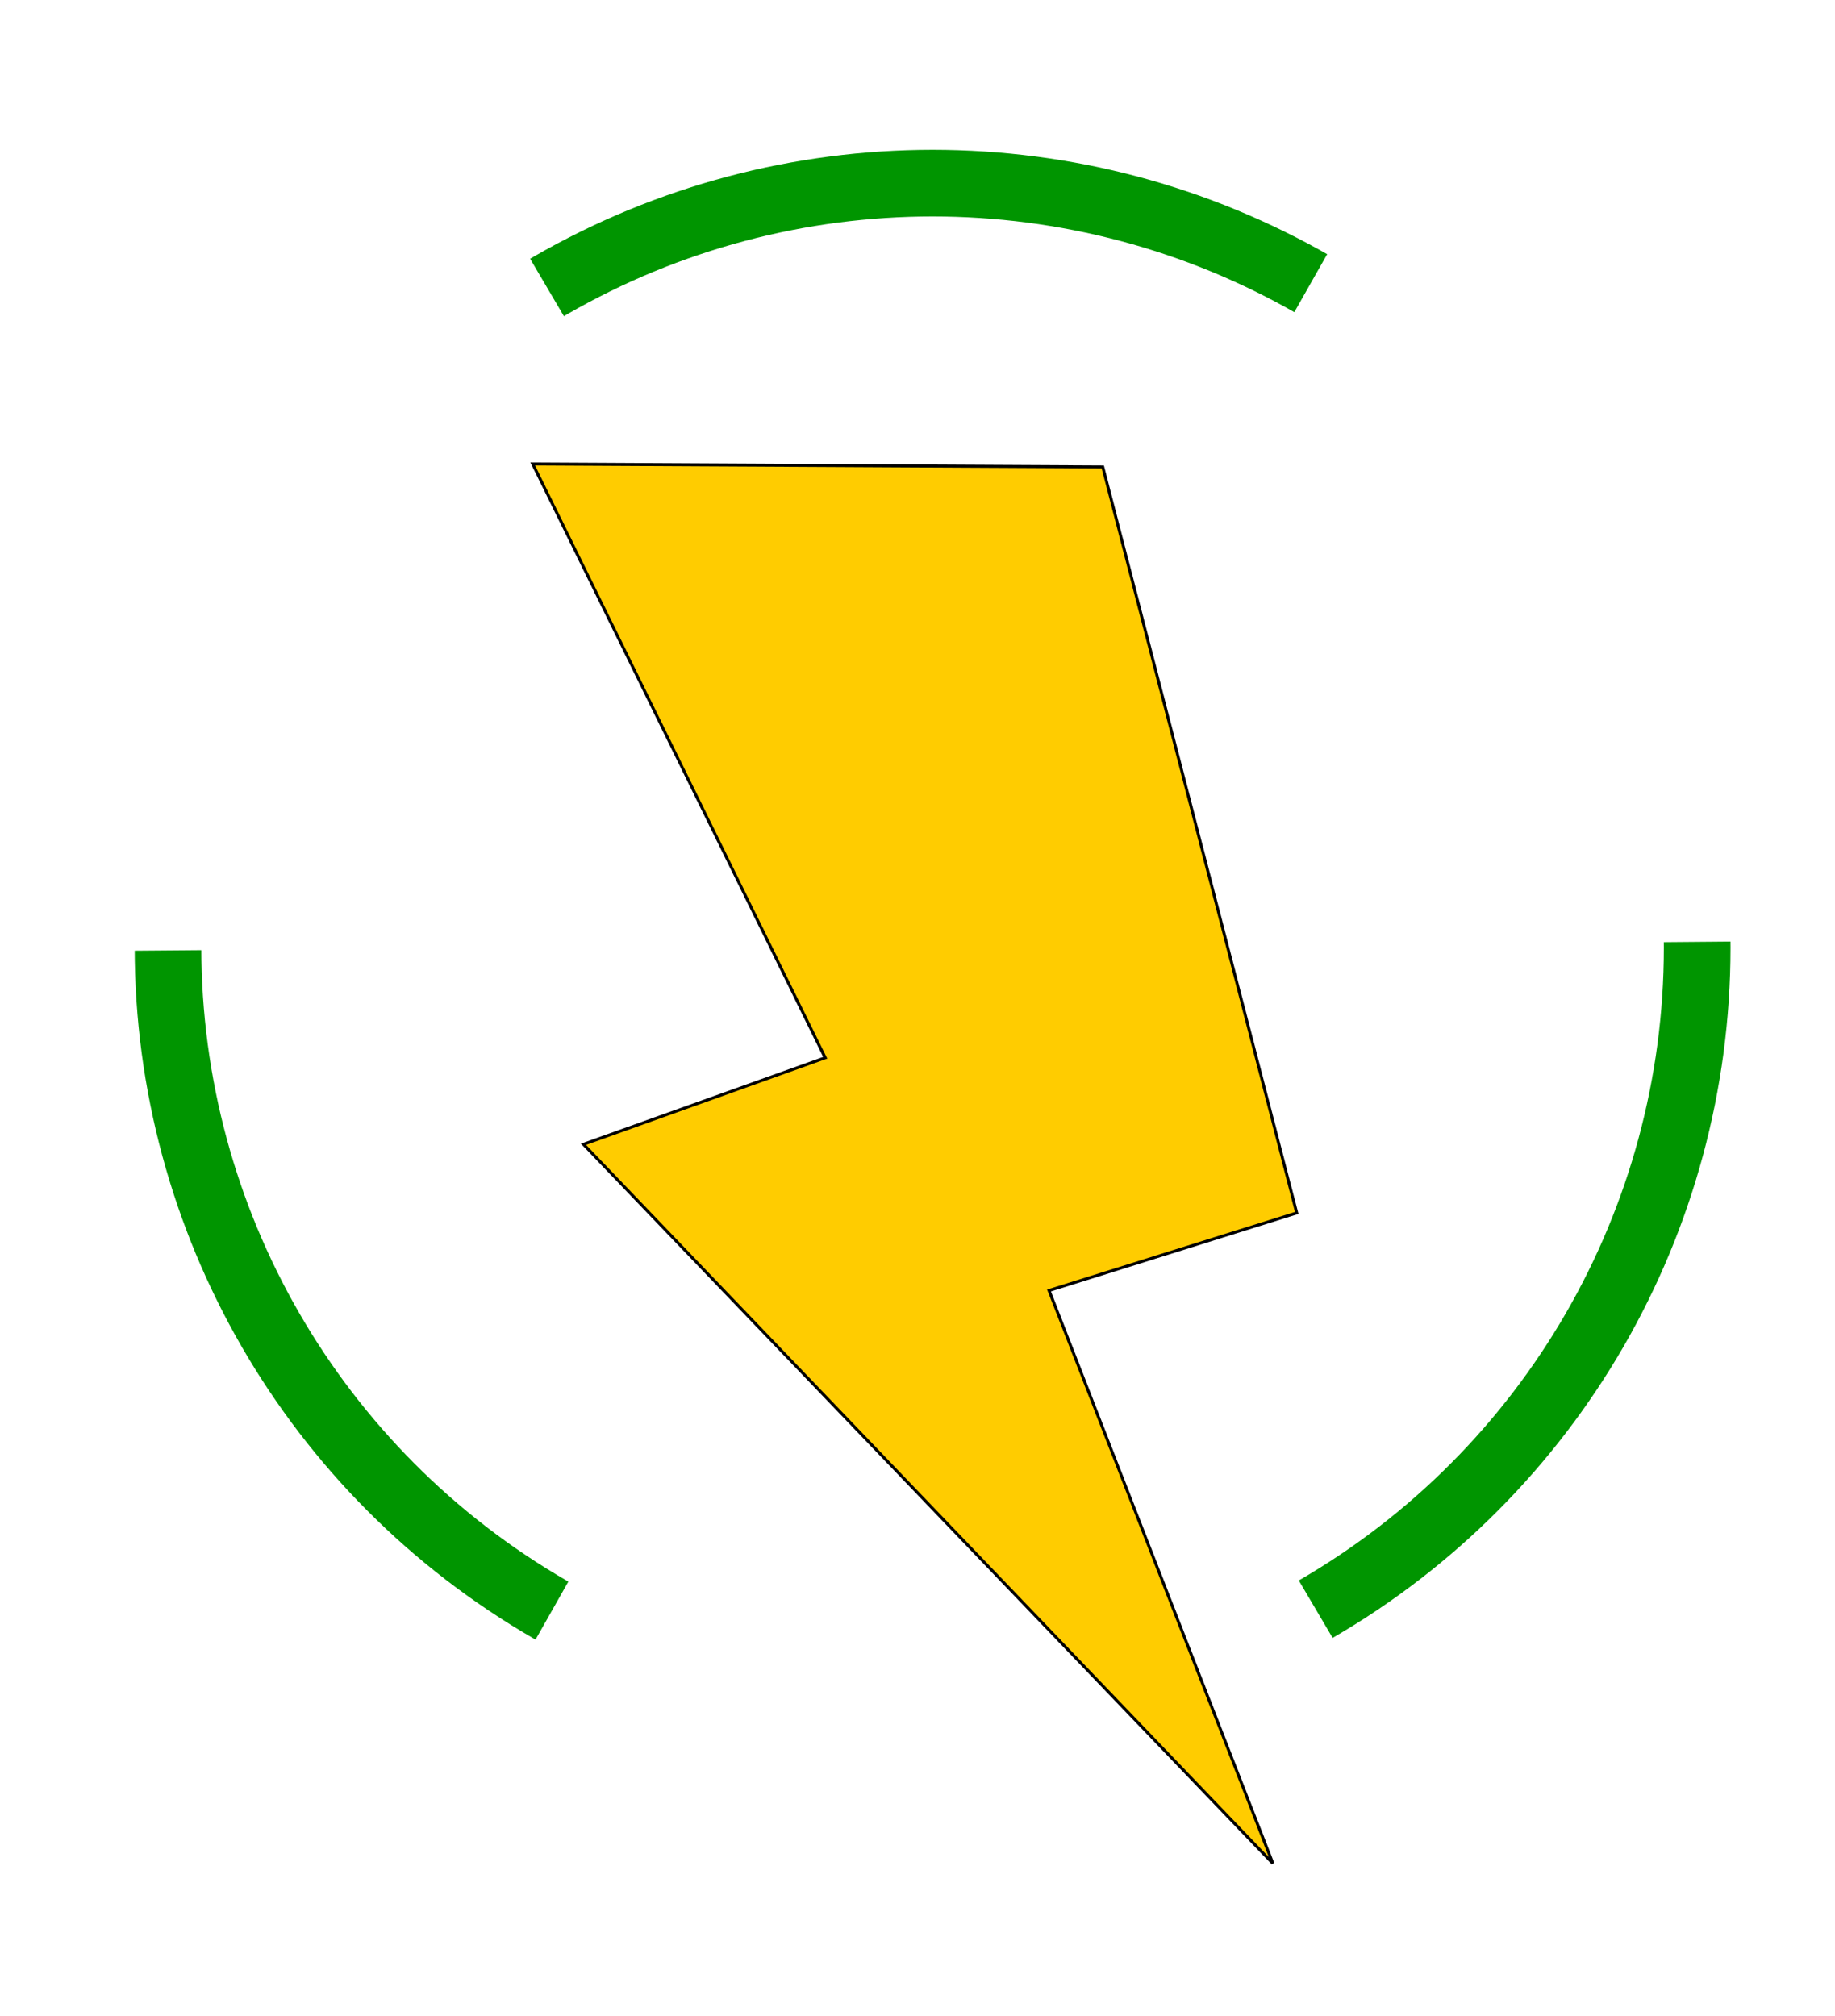 <?xml version="1.0" encoding="UTF-8" standalone="no"?>
<!-- Created with Inkscape (http://www.inkscape.org/) -->

<svg
   xmlns:dc="http://purl.org/dc/elements/1.1/"
   xmlns:cc="http://creativecommons.org/ns#"
   xmlns:rdf="http://www.w3.org/1999/02/22-rdf-syntax-ns#"
   xmlns:svg="http://www.w3.org/2000/svg"
   xmlns="http://www.w3.org/2000/svg"
   xmlns:xlink="http://www.w3.org/1999/xlink"
   xmlns:sodipodi="http://sodipodi.sourceforge.net/DTD/sodipodi-0.dtd"
   xmlns:inkscape="http://www.inkscape.org/namespaces/inkscape"
   width="121.538mm"
   height="133.569mm"
   viewBox="0 0 121.538 133.569"
   version="1.1"
   id="svg8"
   inkscape:version="0.92.4 5da689c313, 2019-01-14"
   sodipodi:docname="logo.svg">
  <defs
     id="defs2">
    <pattern
       inkscape:collect="always"
       xlink:href="#Strips1_1"
       id="pattern5989"
       patternTransform="matrix(37.795,0,0,37.795,477.295,-186.618)" />
    <pattern
       inkscape:stockid="Stripes 1:1"
       id="Strips1_1"
       patternTransform="translate(0,0) scale(10,10)"
       height="1"
       width="2"
       patternUnits="userSpaceOnUse"
       inkscape:collect="always">
      <rect
         id="rect5268"
         height="2"
         width="1"
         y="-0.5"
         x="0"
         style="fill:black;stroke:none" />
    </pattern>
    <pattern
       patternUnits="userSpaceOnUse"
       width="626.284"
       height="626.284"
       patternTransform="matrix(0.265,0,0,0.265,-126.284,49.376)"
       id="pattern5986">
      <circle
         r="312.642"
         cy="313.142"
         cx="313.142"
         id="path3735"
         style="fill:none;stroke:url(#pattern5989);stroke-width:1;stroke-opacity:1" />
    </pattern>
    <filter
       style="color-interpolation-filters:sRGB"
       inkscape:label="Drop Shadow"
       id="filter7381">
      <feFlood
         flood-opacity="0.498"
         flood-color="rgb(0,0,0)"
         result="flood"
         id="feFlood7371" />
      <feComposite
         in="flood"
         in2="SourceGraphic"
         operator="in"
         result="composite1"
         id="feComposite7373" />
      <feGaussianBlur
         in="composite1"
         stdDeviation="4"
         result="blur"
         id="feGaussianBlur7375" />
      <feOffset
         dx="3"
         dy="3"
         result="offset"
         id="feOffset7377" />
      <feComposite
         in="SourceGraphic"
         in2="offset"
         operator="over"
         result="composite2"
         id="feComposite7379" />
    </filter>
    <filter
       style="color-interpolation-filters:sRGB"
       inkscape:label="Drop Shadow"
       id="filter7393">
      <feFlood
         flood-opacity="0.498"
         flood-color="rgb(0,0,0)"
         result="flood"
         id="feFlood7383" />
      <feComposite
         in="flood"
         in2="SourceGraphic"
         operator="in"
         result="composite1"
         id="feComposite7385" />
      <feGaussianBlur
         in="composite1"
         stdDeviation="4"
         result="blur"
         id="feGaussianBlur7387" />
      <feOffset
         dx="3"
         dy="3"
         result="offset"
         id="feOffset7389" />
      <feComposite
         in="SourceGraphic"
         in2="offset"
         operator="over"
         result="composite2"
         id="feComposite7391" />
    </filter>
    <filter
       style="color-interpolation-filters:sRGB"
       inkscape:label="Drop Shadow"
       id="filter8085">
      <feFlood
         flood-opacity="0.498"
         flood-color="rgb(0,0,0)"
         result="flood"
         id="feFlood8075" />
      <feComposite
         in="flood"
         in2="SourceGraphic"
         operator="in"
         result="composite1"
         id="feComposite8077" />
      <feGaussianBlur
         in="composite1"
         stdDeviation="3"
         result="blur"
         id="feGaussianBlur8079" />
      <feOffset
         dx="1"
         dy="1"
         result="offset"
         id="feOffset8081" />
      <feComposite
         in="SourceGraphic"
         in2="offset"
         operator="over"
         result="composite2"
         id="feComposite8083" />
    </filter>
  </defs>
  <sodipodi:namedview
     id="base"
     pagecolor="#ffffff"
     bordercolor="#666666"
     borderopacity="1.0"
     inkscape:pageopacity="0.0"
     inkscape:pageshadow="2"
     inkscape:zoom="0.98994949"
     inkscape:cx="288.09984"
     inkscape:cy="311.66414"
     inkscape:document-units="mm"
     inkscape:current-layer="g7929"
     showgrid="false"
     inkscape:window-width="3440"
     inkscape:window-height="1416"
     inkscape:window-x="0"
     inkscape:window-y="0"
     inkscape:window-maximized="0" />
  <g
     inkscape:label="Layer 1"
     inkscape:groupmode="layer"
     id="layer1"
     transform="translate(-60.972,-82.216)">
    <g
       id="g7929"
       style="filter:url(#filter8085)">
      <g
         id="g8108">
        <path
           style="fill:#ffcc00;fill-opacity:1;stroke:#000000;stroke-width:0.196px;stroke-linecap:butt;stroke-linejoin:miter;stroke-opacity:1"
           d="m 133.011,112.148 -37.754,-0.198 19.371,39.335 -16.011,5.732 45.66,47.637 -14.825,-37.951 16.406,-5.139 z"
           id="path3717"
           inkscape:connector-curvature="0"
           sodipodi:nodetypes="cccccccc" />
        <circle
           style="fill:none;fill-opacity:1;stroke:#009500;stroke-width:4.414;stroke-miterlimit:0;stroke-dasharray:52.968, 52.968;stroke-dashoffset:0;stroke-opacity:1;paint-order:normal"
           id="path5993"
           cx="121.741"
           cy="143.988"
           r="50.641" />
      </g>
    </g>
  </g>
</svg>
